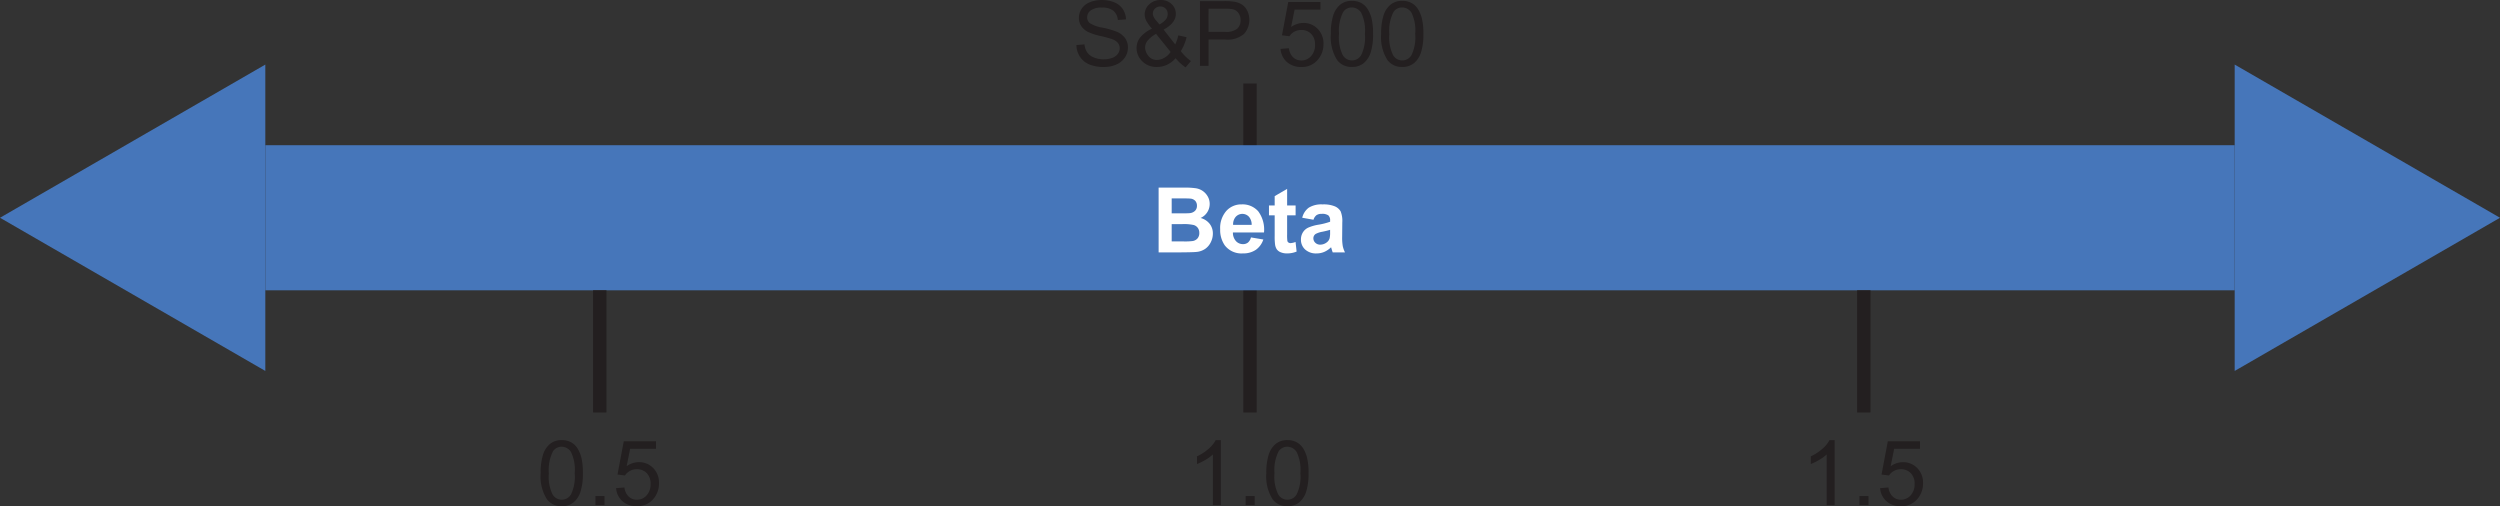 <svg id="Layer_1" data-name="Layer 1" xmlns="http://www.w3.org/2000/svg" viewBox="0 0 372.698 75.464"><rect x="0" y="0" width="372.698" height="75.464" fill="#333333" stroke="none"/><defs><style>.cls-1{fill:none;stroke:#231f20;stroke-miterlimit:10;stroke-width:2px;}.cls-2{fill:#231f20;}.cls-3{fill:#4676ba;}.cls-4{fill:#fff;}</style></defs><title>Covariance_Measure_Portfolio_Relative_Risk</title><line class="cls-1" x1="186.349" y1="12.45" x2="186.349" y2="61.492"/><path class="cls-2" d="M88.732,86.833a8.833,8.833,0,0,1,.352-2.755,3.429,3.429,0,0,1,1.047-1.61,2.677,2.677,0,0,1,1.748-.566,2.851,2.851,0,0,1,1.363.313,2.606,2.606,0,0,1,.968.9,4.84,4.84,0,0,1,.6,1.436,9.525,9.525,0,0,1,.217,2.281,8.843,8.843,0,0,1-.349,2.742,3.425,3.425,0,0,1-1.043,1.613,2.677,2.677,0,0,1-1.754.569,2.649,2.649,0,0,1-2.192-1A6.362,6.362,0,0,1,88.732,86.833Zm1.218,0A6.047,6.047,0,0,0,90.506,90a1.589,1.589,0,0,0,2.745,0,6.051,6.051,0,0,0,.557-3.16,6.048,6.048,0,0,0-.557-3.167,1.651,1.651,0,0,0-1.386-.783,1.52,1.52,0,0,0-1.3.691A6.123,6.123,0,0,0,89.95,86.833Z" transform="translate(-8.131 -16.292)"/><path class="cls-2" d="M96.9,91.592v-1.35h1.35v1.35Z" transform="translate(-8.131 -16.292)"/><path class="cls-2" d="M99.977,89.064l1.244-.1a2.229,2.229,0,0,0,.642,1.366,1.743,1.743,0,0,0,1.215.458,1.892,1.892,0,0,0,1.448-.646,2.431,2.431,0,0,0,.593-1.711,2.2,2.2,0,0,0-.57-1.6,1.985,1.985,0,0,0-1.491-.586,2.067,2.067,0,0,0-1.034.26,2.006,2.006,0,0,0-.724.675l-1.112-.145.935-4.958h4.8V83.2H102.07l-.52,2.594a3.14,3.14,0,0,1,1.823-.606,2.888,2.888,0,0,1,2.133.876,3.058,3.058,0,0,1,.869,2.251,3.516,3.516,0,0,1-.764,2.265,3.06,3.06,0,0,1-2.535,1.172,3.122,3.122,0,0,1-2.15-.737A2.879,2.879,0,0,1,99.977,89.064Z" transform="translate(-8.131 -16.292)"/><rect class="cls-3" x="39.553" y="21.648" width="293.592" height="21.63"/><polygon class="cls-3" points="39.553 55.299 0 32.463 39.553 9.627 39.553 55.299"/><polygon class="cls-3" points="333.145 9.627 372.698 32.463 333.145 55.299 333.145 9.627"/><path class="cls-2" d="M168.6,23.008l1.205-.1a2.658,2.658,0,0,0,.4,1.188,2.169,2.169,0,0,0,.971.75,3.678,3.678,0,0,0,1.481.287,3.546,3.546,0,0,0,1.291-.217,1.794,1.794,0,0,0,.833-.6,1.385,1.385,0,0,0,.273-.826,1.257,1.257,0,0,0-.263-.793,1.949,1.949,0,0,0-.869-.569,17.011,17.011,0,0,0-1.718-.471,8.792,8.792,0,0,1-1.863-.6,2.609,2.609,0,0,1-1.03-.9,2.2,2.2,0,0,1-.339-1.2,2.453,2.453,0,0,1,.415-1.366,2.567,2.567,0,0,1,1.211-.964,4.588,4.588,0,0,1,1.771-.33,4.836,4.836,0,0,1,1.893.346,2.732,2.732,0,0,1,1.261,1.017,2.924,2.924,0,0,1,.474,1.521l-1.225.092a1.979,1.979,0,0,0-.668-1.383,2.6,2.6,0,0,0-1.682-.467,2.7,2.7,0,0,0-1.689.425,1.274,1.274,0,0,0-.53,1.023,1.1,1.1,0,0,0,.375.856,5.083,5.083,0,0,0,1.926.688,12.721,12.721,0,0,1,2.137.616,2.923,2.923,0,0,1,1.244.984,2.4,2.4,0,0,1,.4,1.373,2.625,2.625,0,0,1-.441,1.452,2.908,2.908,0,0,1-1.267,1.06,4.416,4.416,0,0,1-1.86.378,5.557,5.557,0,0,1-2.2-.382,3.076,3.076,0,0,1-1.389-1.149A3.255,3.255,0,0,1,168.6,23.008Z" transform="translate(-8.131 -16.292)"/><path class="cls-2" d="M183.391,24.97a4.043,4.043,0,0,1-1.277.978,3.46,3.46,0,0,1-1.494.326,2.954,2.954,0,0,1-2.351-1,2.722,2.722,0,0,1-.7-1.824,2.524,2.524,0,0,1,.576-1.616,4.8,4.8,0,0,1,1.721-1.268,5.827,5.827,0,0,1-.869-1.218,2.141,2.141,0,0,1-.217-.9,2.011,2.011,0,0,1,.682-1.511,2.4,2.4,0,0,1,1.715-.642,2.237,2.237,0,0,1,1.617.606,1.953,1.953,0,0,1,.629,1.455q0,1.376-1.824,2.35l1.73,2.206a5.477,5.477,0,0,0,.461-1.343l1.232.263a6.692,6.692,0,0,1-.857,2.081,6.913,6.913,0,0,0,1.508,1.481l-.8.941A6.941,6.941,0,0,1,183.391,24.97Zm-.744-.935-2.172-2.693a4.146,4.146,0,0,0-1.3,1.063,1.712,1.712,0,0,0-.336.971,2.067,2.067,0,0,0,.467,1.218,1.552,1.552,0,0,0,1.324.632,2.18,2.18,0,0,0,1.1-.333A2.666,2.666,0,0,0,182.646,24.035Zm-1.666-4.1a3.167,3.167,0,0,0,1-.8,1.334,1.334,0,0,0,.227-.757,1.09,1.09,0,0,0-.312-.807,1.061,1.061,0,0,0-.779-.312,1.1,1.1,0,0,0-.8.31,1.012,1.012,0,0,0-.318.757,1.094,1.094,0,0,0,.115.471,2.408,2.408,0,0,0,.346.523Z" transform="translate(-8.131 -16.292)"/><path class="cls-2" d="M187.019,26.109V16.458h3.641a8.853,8.853,0,0,1,1.469.092,2.91,2.91,0,0,1,1.191.451,2.367,2.367,0,0,1,.773.932,3.142,3.142,0,0,1-.49,3.4,3.758,3.758,0,0,1-2.831.853H188.3v3.924Zm1.277-5.063h2.5a2.647,2.647,0,0,0,1.758-.46,1.644,1.644,0,0,0,.521-1.3,1.744,1.744,0,0,0-.307-1.037,1.431,1.431,0,0,0-.807-.57,5.485,5.485,0,0,0-1.191-.085H188.3Z" transform="translate(-8.131 -16.292)"/><path class="cls-2" d="M199.034,23.581l1.244-.1a2.232,2.232,0,0,0,.643,1.366,1.74,1.74,0,0,0,1.214.458,1.893,1.893,0,0,0,1.449-.646,2.433,2.433,0,0,0,.592-1.711,2.2,2.2,0,0,0-.569-1.6,1.987,1.987,0,0,0-1.491-.586,2.064,2.064,0,0,0-1.033.26,2,2,0,0,0-.725.675l-1.112-.145.935-4.958h4.8v1.132h-3.852l-.521,2.594a3.144,3.144,0,0,1,1.824-.606,2.887,2.887,0,0,1,2.133.876,3.06,3.06,0,0,1,.869,2.251,3.516,3.516,0,0,1-.764,2.265,3.06,3.06,0,0,1-2.535,1.172,3.122,3.122,0,0,1-2.149-.737A2.881,2.881,0,0,1,199.034,23.581Z" transform="translate(-8.131 -16.292)"/><path class="cls-2" d="M206.533,21.349a8.817,8.817,0,0,1,.353-2.755,3.418,3.418,0,0,1,1.047-1.61,2.674,2.674,0,0,1,1.748-.566,2.85,2.85,0,0,1,1.362.313,2.609,2.609,0,0,1,.968.9,4.853,4.853,0,0,1,.6,1.436,9.554,9.554,0,0,1,.217,2.281,8.86,8.86,0,0,1-.349,2.742,3.437,3.437,0,0,1-1.044,1.613,2.677,2.677,0,0,1-1.754.569,2.648,2.648,0,0,1-2.192-1A6.358,6.358,0,0,1,206.533,21.349Zm1.218,0a6.047,6.047,0,0,0,.557,3.163,1.589,1.589,0,0,0,2.745,0,6.051,6.051,0,0,0,.557-3.16,6.048,6.048,0,0,0-.557-3.167,1.652,1.652,0,0,0-1.386-.783,1.52,1.52,0,0,0-1.3.691A6.123,6.123,0,0,0,207.751,21.349Z" transform="translate(-8.131 -16.292)"/><path class="cls-2" d="M214.032,21.349a8.817,8.817,0,0,1,.353-2.755,3.418,3.418,0,0,1,1.047-1.61,2.674,2.674,0,0,1,1.748-.566,2.85,2.85,0,0,1,1.362.313,2.609,2.609,0,0,1,.968.9,4.853,4.853,0,0,1,.6,1.436,9.554,9.554,0,0,1,.217,2.281,8.86,8.86,0,0,1-.349,2.742,3.437,3.437,0,0,1-1.044,1.613,2.677,2.677,0,0,1-1.754.569,2.648,2.648,0,0,1-2.192-1A6.358,6.358,0,0,1,214.032,21.349Zm1.218,0a6.047,6.047,0,0,0,.557,3.163,1.589,1.589,0,0,0,2.745,0,6.051,6.051,0,0,0,.557-3.16,6.048,6.048,0,0,0-.557-3.167,1.652,1.652,0,0,0-1.386-.783,1.52,1.52,0,0,0-1.3.691A6.123,6.123,0,0,0,215.25,21.349Z" transform="translate(-8.131 -16.292)"/><path class="cls-4" d="M180.856,44.259h3.858a11.165,11.165,0,0,1,1.708.1,2.506,2.506,0,0,1,1.008.4,2.477,2.477,0,0,1,.74.806,2.189,2.189,0,0,1,.3,1.129,2.292,2.292,0,0,1-1.356,2.094,2.541,2.541,0,0,1,1.356.875,2.327,2.327,0,0,1,.474,1.455,2.867,2.867,0,0,1-.307,1.28,2.568,2.568,0,0,1-.836.994,2.763,2.763,0,0,1-1.307.458q-.488.053-2.351.066h-3.285Zm1.949,1.606V48.1h1.277q1.138,0,1.415-.033a1.29,1.29,0,0,0,.787-.346,1.021,1.021,0,0,0,.286-.754,1.057,1.057,0,0,0-.247-.728,1.116,1.116,0,0,0-.734-.339q-.289-.033-1.665-.033Zm0,3.838v2.581h1.8a8.807,8.807,0,0,0,1.337-.06,1.209,1.209,0,0,0,.707-.385,1.184,1.184,0,0,0,.273-.82,1.258,1.258,0,0,0-.211-.737,1.189,1.189,0,0,0-.608-.441,6.641,6.641,0,0,0-1.729-.138Z" transform="translate(-8.131 -16.292)"/><path class="cls-4" d="M194.623,51.686l1.844.309a3.022,3.022,0,0,1-1.123,1.544,3.293,3.293,0,0,1-1.919.53,3.128,3.128,0,0,1-2.7-1.192,4,4,0,0,1-.691-2.41,3.857,3.857,0,0,1,.909-2.722,2.99,2.99,0,0,1,2.3-.984,3.105,3.105,0,0,1,2.463,1.03,4.563,4.563,0,0,1,.862,3.157h-4.635a1.87,1.87,0,0,0,.447,1.28,1.4,1.4,0,0,0,1.066.458,1.137,1.137,0,0,0,.731-.237A1.464,1.464,0,0,0,194.623,51.686Zm.105-1.87a1.778,1.778,0,0,0-.415-1.221,1.335,1.335,0,0,0-1.962.023,1.709,1.709,0,0,0-.388,1.2Z" transform="translate(-8.131 -16.292)"/><path class="cls-4" d="M201.279,46.919v1.475h-1.264v2.818a6.978,6.978,0,0,0,.036,1,.41.41,0,0,0,.164.233.524.524,0,0,0,.313.092,2.383,2.383,0,0,0,.743-.178l.158,1.435a3.67,3.67,0,0,1-1.461.277,2.32,2.32,0,0,1-.9-.168,1.315,1.315,0,0,1-.589-.435,1.723,1.723,0,0,1-.261-.721,9.061,9.061,0,0,1-.059-1.3V48.394h-.85V46.919h.85V45.53l1.856-1.08v2.469Z" transform="translate(-8.131 -16.292)"/><path class="cls-4" d="M203.946,49.052l-1.679-.3a2.612,2.612,0,0,1,.974-1.5,3.567,3.567,0,0,1,2.055-.487,4.422,4.422,0,0,1,1.843.293,1.841,1.841,0,0,1,.854.744,3.826,3.826,0,0,1,.246,1.656l-.02,2.159a7.471,7.471,0,0,0,.089,1.36,3.951,3.951,0,0,0,.333.938H206.81q-.072-.185-.178-.546c-.03-.11-.053-.182-.065-.217a3.351,3.351,0,0,1-1.014.691,2.912,2.912,0,0,1-1.152.23,2.384,2.384,0,0,1-1.7-.586A1.951,1.951,0,0,1,202.076,52a1.99,1.99,0,0,1,.283-1.057,1.848,1.848,0,0,1,.793-.711,6.222,6.222,0,0,1,1.472-.432,10.047,10.047,0,0,0,1.8-.454v-.184a.957.957,0,0,0-.264-.761,1.579,1.579,0,0,0-.994-.227,1.326,1.326,0,0,0-.771.194A1.348,1.348,0,0,0,203.946,49.052Zm2.476,1.5q-.356.118-1.126.283a3.4,3.4,0,0,0-1.008.323.772.772,0,0,0-.361.652.905.905,0,0,0,.289.671,1.012,1.012,0,0,0,.737.283,1.6,1.6,0,0,0,.955-.329,1.155,1.155,0,0,0,.44-.612,3.613,3.613,0,0,0,.073-.9Z" transform="translate(-8.131 -16.292)"/><path class="cls-2" d="M190.132,91.592h-1.186V84.041a6.144,6.144,0,0,1-1.122.816,7.962,7.962,0,0,1-1.248.612V84.324a7.149,7.149,0,0,0,1.738-1.132,4.443,4.443,0,0,0,1.054-1.29h.764Z" transform="translate(-8.131 -16.292)"/><path class="cls-2" d="M193.832,91.592v-1.35h1.35v1.35Z" transform="translate(-8.131 -16.292)"/><path class="cls-2" d="M196.913,86.833a8.817,8.817,0,0,1,.353-2.755,3.418,3.418,0,0,1,1.047-1.61,2.674,2.674,0,0,1,1.748-.566,2.85,2.85,0,0,1,1.362.313,2.609,2.609,0,0,1,.968.9,4.853,4.853,0,0,1,.6,1.436,9.554,9.554,0,0,1,.217,2.281,8.86,8.86,0,0,1-.349,2.742,3.437,3.437,0,0,1-1.044,1.613,2.677,2.677,0,0,1-1.754.569,2.648,2.648,0,0,1-2.192-1A6.358,6.358,0,0,1,196.913,86.833Zm1.218,0A6.047,6.047,0,0,0,198.688,90a1.589,1.589,0,0,0,2.745,0,6.051,6.051,0,0,0,.557-3.16,6.048,6.048,0,0,0-.557-3.167,1.652,1.652,0,0,0-1.386-.783,1.52,1.52,0,0,0-1.3.691A6.123,6.123,0,0,0,198.131,86.833Z" transform="translate(-8.131 -16.292)"/><path class="cls-2" d="M281.636,91.592H280.45V84.041a6.144,6.144,0,0,1-1.122.816,7.962,7.962,0,0,1-1.248.612V84.324a7.149,7.149,0,0,0,1.738-1.132,4.443,4.443,0,0,0,1.054-1.29h.764Z" transform="translate(-8.131 -16.292)"/><path class="cls-2" d="M285.336,91.592v-1.35h1.35v1.35Z" transform="translate(-8.131 -16.292)"/><path class="cls-2" d="M288.417,89.064l1.244-.1a2.232,2.232,0,0,0,.643,1.366,1.74,1.74,0,0,0,1.214.458,1.893,1.893,0,0,0,1.449-.646,2.433,2.433,0,0,0,.592-1.711,2.2,2.2,0,0,0-.569-1.6,1.987,1.987,0,0,0-1.491-.586,2.064,2.064,0,0,0-1.033.26,2,2,0,0,0-.725.675l-1.112-.145.935-4.958h4.8V83.2h-3.852L289.99,85.8a3.144,3.144,0,0,1,1.824-.606,2.887,2.887,0,0,1,2.133.876,3.06,3.06,0,0,1,.869,2.251,3.516,3.516,0,0,1-.764,2.265,3.06,3.06,0,0,1-2.535,1.172,3.122,3.122,0,0,1-2.149-.737A2.881,2.881,0,0,1,288.417,89.064Z" transform="translate(-8.131 -16.292)"/><line class="cls-1" x1="89.412" y1="43.278" x2="89.412" y2="61.492"/><line class="cls-1" x1="277.854" y1="43.278" x2="277.854" y2="61.492"/></svg>